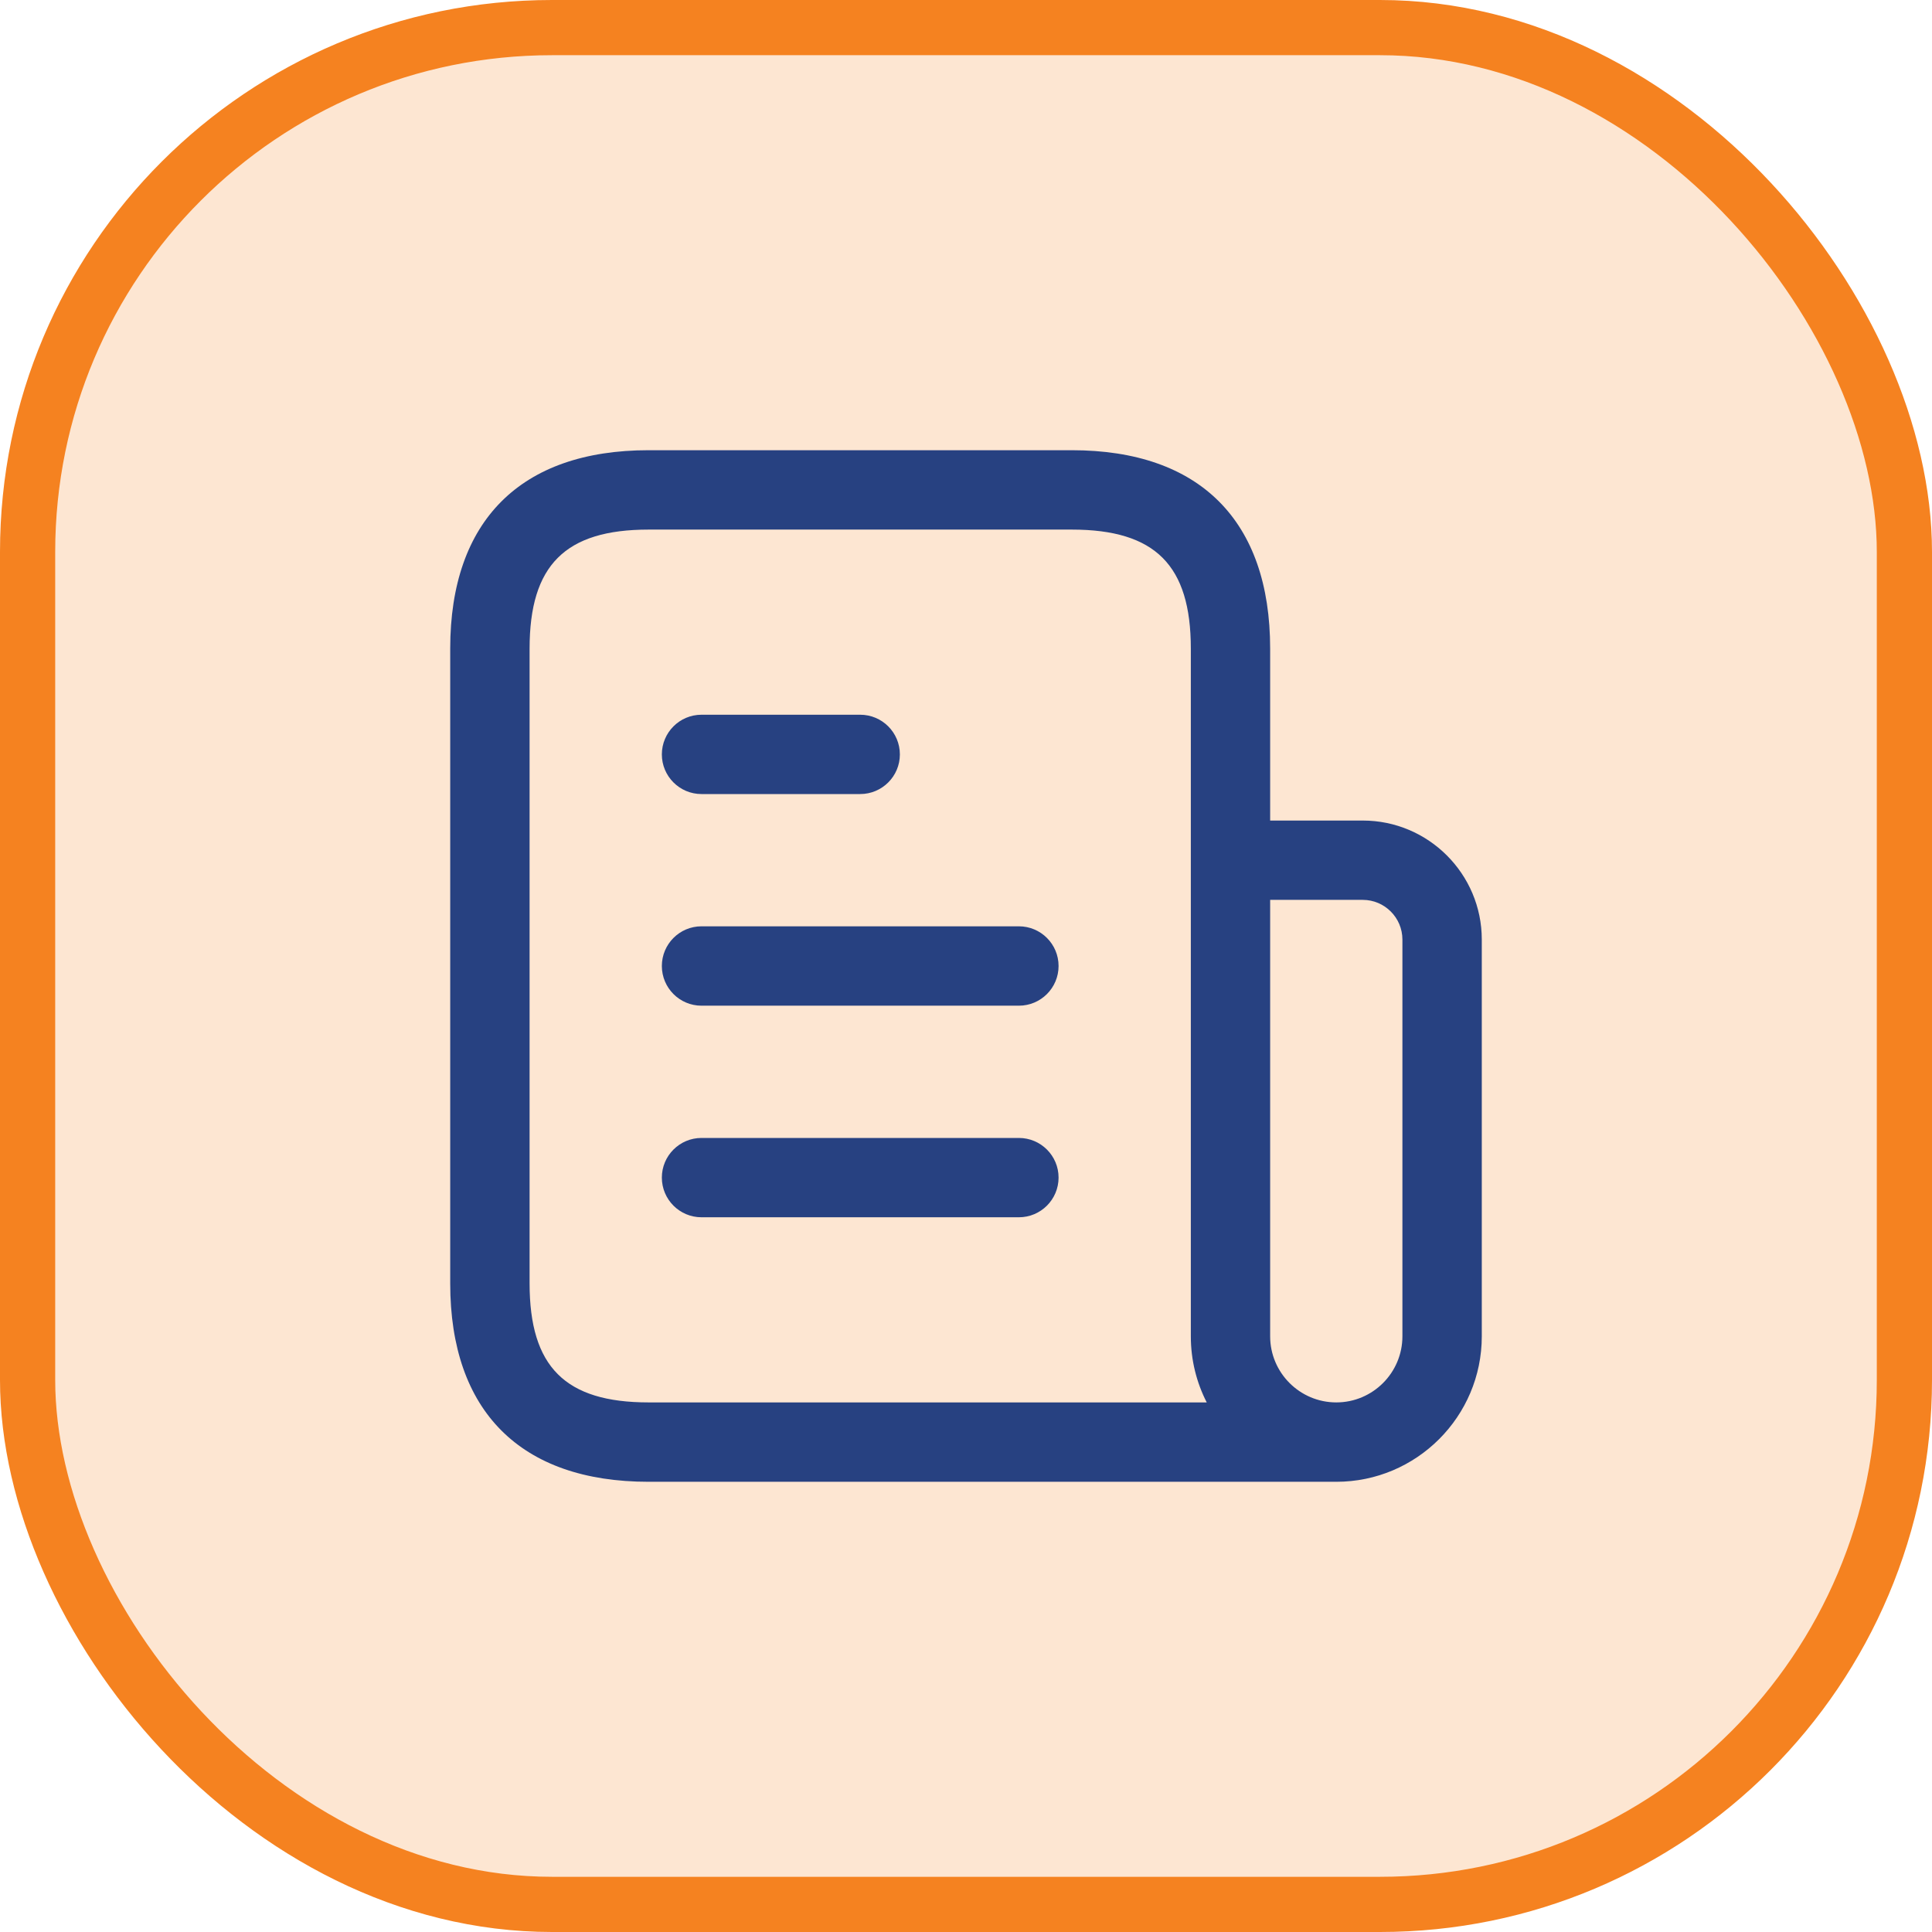 <svg width="35" height="35" viewBox="0 0 35 35" fill="none" xmlns="http://www.w3.org/2000/svg">
<rect x="0.5" y="0.5" width="34" height="34" rx="9.5" fill="#F58220" fill-opacity="0.2"/>
<rect x="0.5" y="0.5" width="34" height="34" rx="9.5" stroke="#F58220"/>
<path d="M19.177 17.5C19.177 17.897 18.855 18.219 18.458 18.219H12.708C12.312 18.219 11.99 17.897 11.99 17.5C11.99 17.103 12.312 16.781 12.708 16.781H18.458C18.855 16.781 19.177 17.103 19.177 17.5ZM12.708 14.385H15.583C15.98 14.385 16.302 14.063 16.302 13.667C16.302 13.27 15.98 12.948 15.583 12.948H12.708C12.312 12.948 11.99 13.27 11.99 13.667C11.99 14.063 12.312 14.385 12.708 14.385ZM18.458 20.615H12.708C12.312 20.615 11.99 20.937 11.99 21.333C11.99 21.73 12.312 22.052 12.708 22.052H18.458C18.855 22.052 19.177 21.73 19.177 21.333C19.177 20.937 18.855 20.615 18.458 20.615ZM26.844 17.021V24.208C26.844 25.662 25.662 26.844 24.208 26.844H11.75C9.433 26.844 8.156 25.567 8.156 23.25V11.75C8.156 9.433 9.433 8.156 11.75 8.156H19.417C21.734 8.156 23.01 9.433 23.01 11.75V14.865H24.688C25.876 14.865 26.844 15.832 26.844 17.021ZM21.861 25.406C21.677 25.047 21.573 24.64 21.573 24.208V11.75C21.573 10.239 20.928 9.594 19.417 9.594H11.75C10.239 9.594 9.594 10.239 9.594 11.75V23.25C9.594 24.761 10.239 25.406 11.75 25.406H21.861ZM25.406 17.021C25.406 16.624 25.083 16.302 24.688 16.302H23.01V24.208C23.01 24.869 23.548 25.406 24.208 25.406C24.869 25.406 25.406 24.869 25.406 24.208V17.021Z" fill="#274181"/>
</svg>
